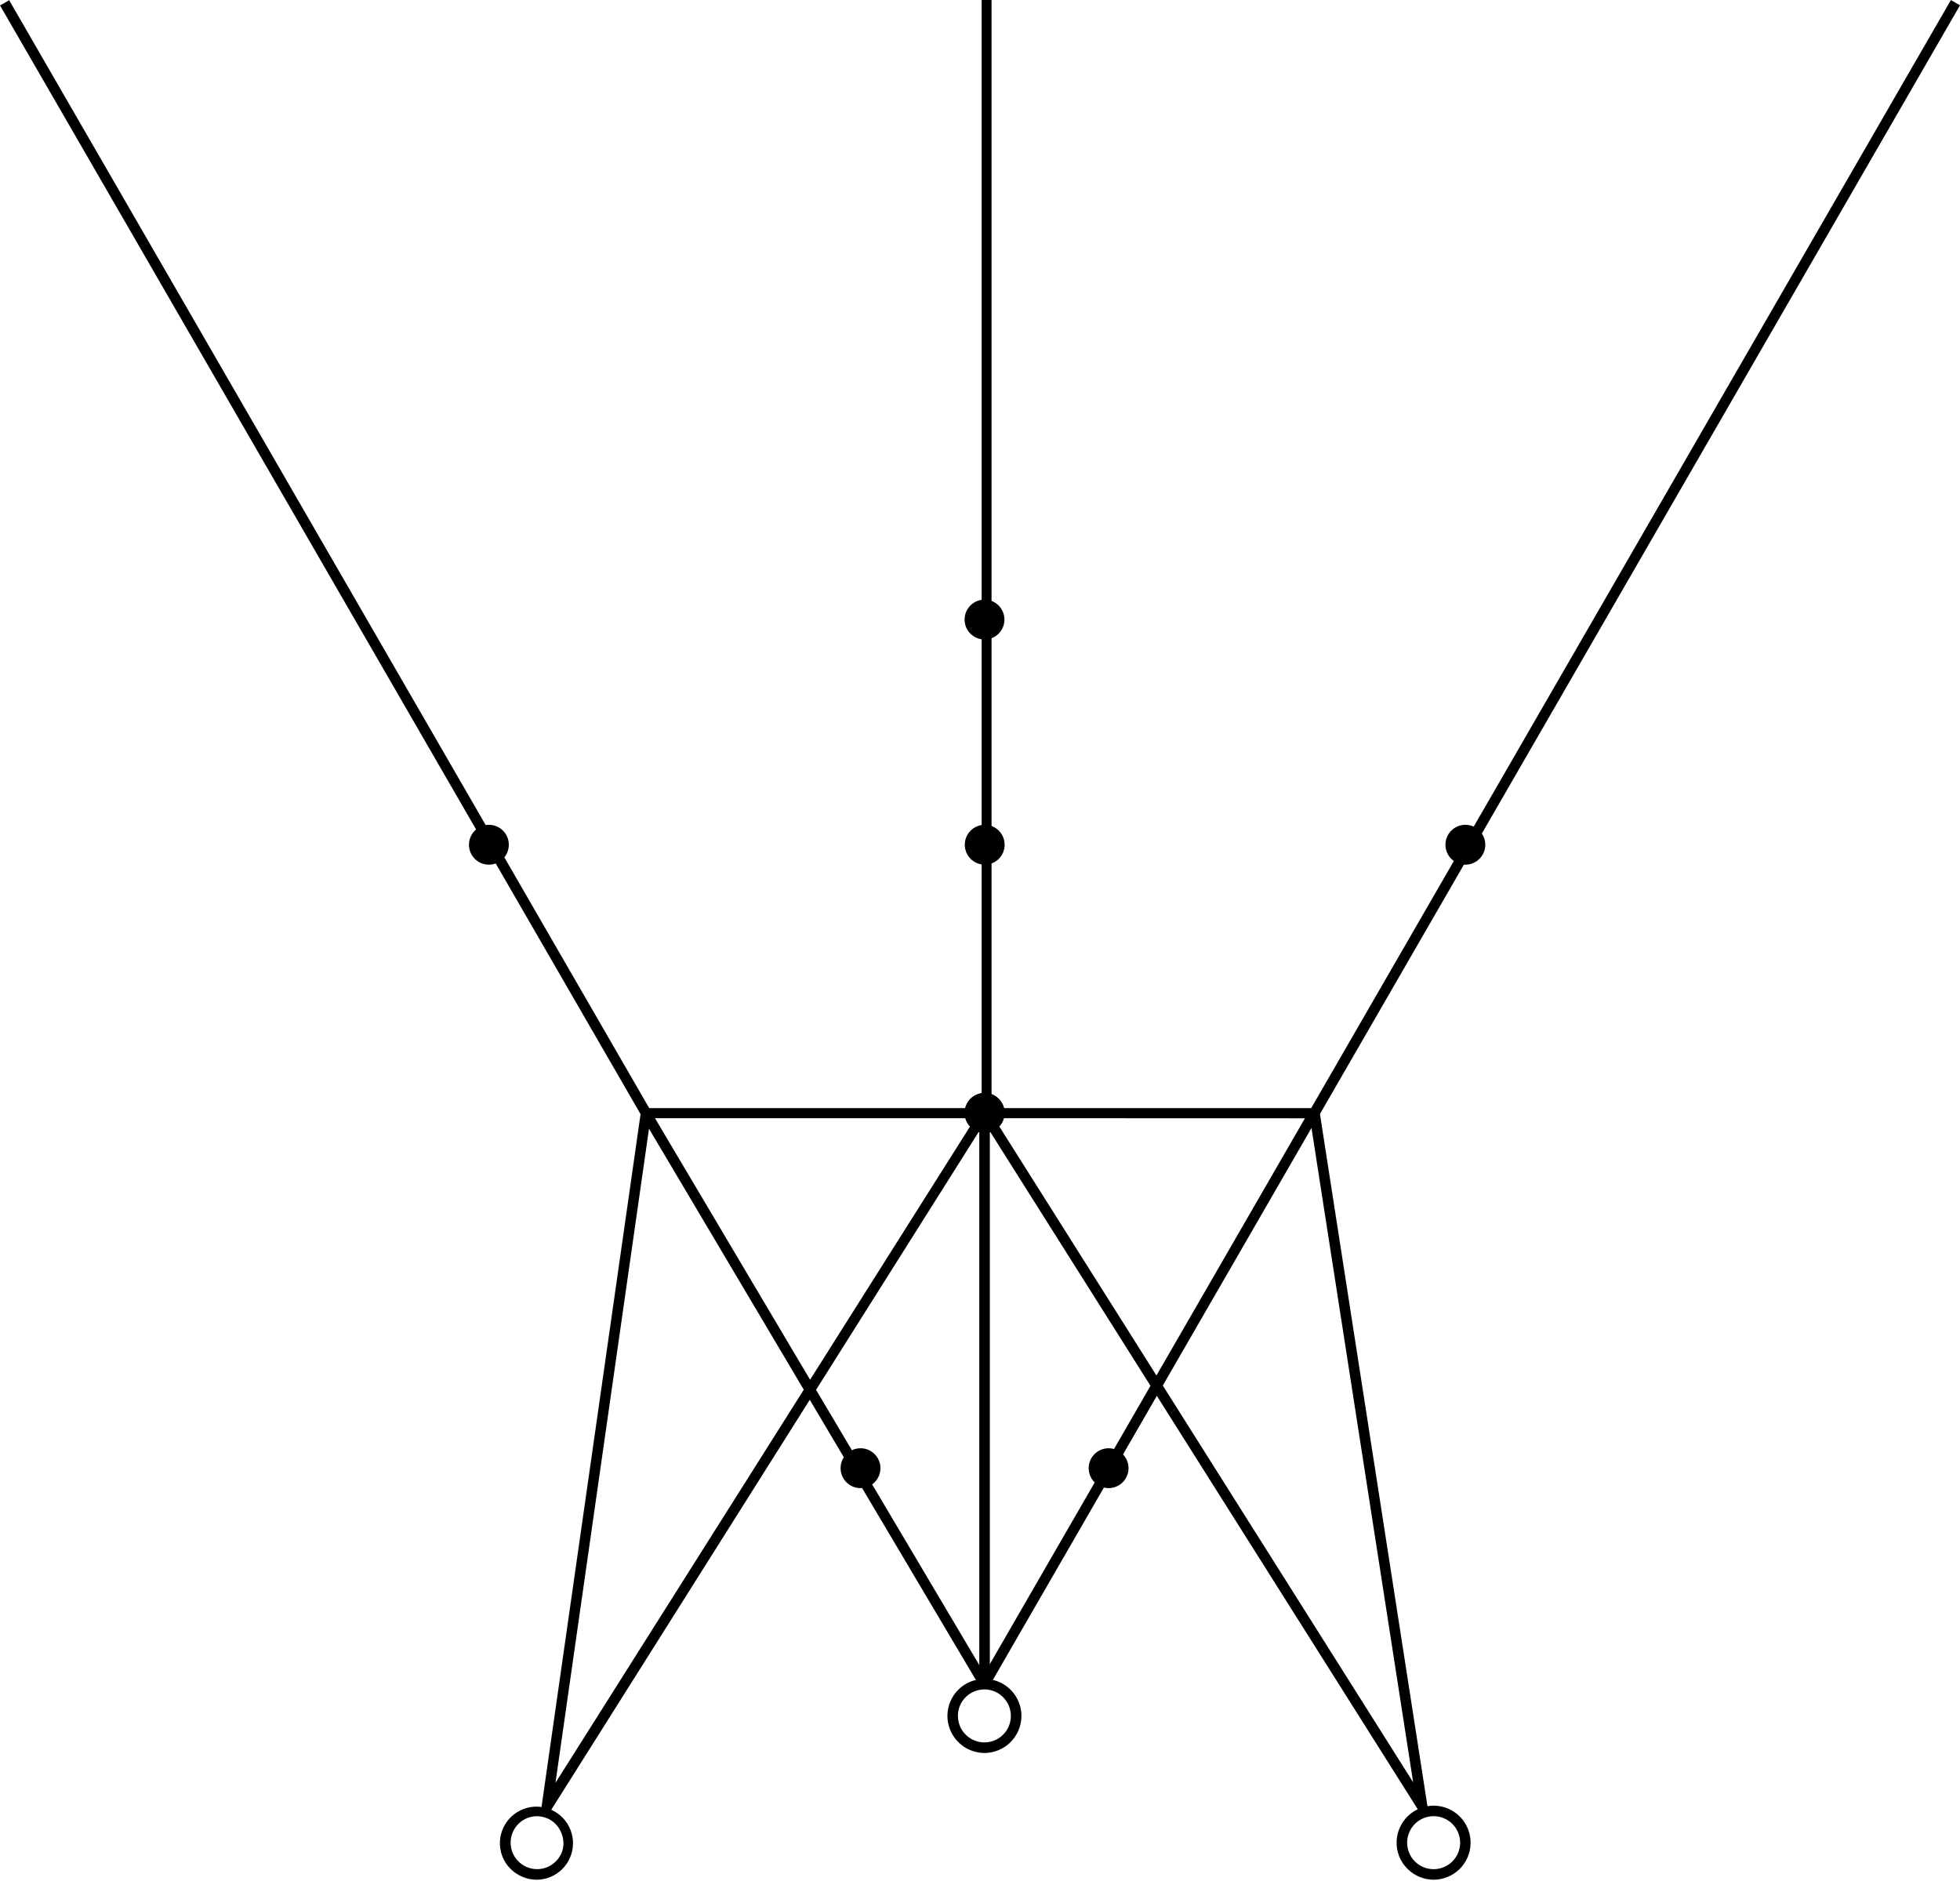 <svg width="395" height="379" viewBox="0 0 395 379" fill="none" xmlns="http://www.w3.org/2000/svg">
<g clip-path="url(#clip0)">
<path d="M288.921 378.784C285.844 378.764 283.086 376.876 281.957 374.018C280.479 370.181 282.377 365.865 286.214 364.366C290.05 362.878 294.377 364.776 295.865 368.623C297.354 372.459 295.456 376.786 291.609 378.274C290.76 378.614 289.841 378.784 288.921 378.784ZM283.946 373.259C284.455 374.578 285.464 375.637 286.763 376.206C289.461 377.395 292.618 376.176 293.807 373.478C294.996 370.781 293.777 367.624 291.079 366.435C288.382 365.246 285.225 366.465 284.036 369.162C283.466 370.461 283.436 371.94 283.946 373.259Z" fill="#000000"/>
<path d="M108.147 378.784C107.108 378.784 106.089 378.564 105.149 378.135C103.331 377.345 101.912 375.857 101.213 374.008C99.784 370.201 101.722 365.955 105.529 364.526C109.336 363.098 113.582 365.036 115.011 368.843C116.41 372.589 114.571 376.766 110.865 378.254C109.995 378.614 109.076 378.784 108.147 378.784ZM108.147 365.985C107.517 365.995 106.898 366.115 106.308 366.335C103.561 367.414 102.202 370.511 103.271 373.259C104.35 375.996 107.428 377.355 110.175 376.296C111.494 375.777 112.563 374.757 113.143 373.459C113.692 372.16 113.692 370.691 113.143 369.392C112.633 368.063 111.624 366.994 110.325 366.425C109.636 366.135 108.896 365.985 108.147 365.985Z" fill="#000000"/>
<path d="M198.389 353.246C195.312 353.226 192.564 351.338 191.445 348.48C189.947 344.643 191.855 340.317 195.692 338.828C199.528 337.33 203.855 339.238 205.343 343.075C206.832 346.911 204.934 351.238 201.097 352.726C201.087 352.726 201.077 352.736 201.077 352.736C200.228 353.066 199.308 353.246 198.389 353.246ZM193.414 347.721C194.493 350.468 197.59 351.817 200.338 350.748C201.646 350.238 202.696 349.229 203.265 347.94C204.454 345.243 203.235 342.086 200.537 340.887C197.84 339.698 194.682 340.927 193.493 343.624C192.934 344.923 192.904 346.392 193.414 347.721Z" fill="#000000"/>
<path d="M199.478 224.257H197.36V339.378H199.478V224.257Z" fill="#000000"/>
<path d="M286.623 365.086C286.254 365.086 285.924 364.896 285.724 364.586L198.399 226.245L111.104 364.676C110.785 365.166 110.115 365.306 109.626 364.976C109.286 364.756 109.106 364.356 109.156 363.957L129.139 224.197C129.209 223.678 129.658 223.288 130.188 223.298H264.932C265.452 223.288 265.891 223.668 265.961 224.177L287.672 363.937C287.752 364.436 287.463 364.916 286.993 365.096C286.863 365.116 286.743 365.106 286.623 365.086ZM131.097 225.326L111.944 359.261L196.551 225.326H131.097ZM200.338 225.326L284.795 359.151L264.003 225.346L200.338 225.326Z" fill="#000000"/>
<path d="M130.994 223.633L129.172 224.713L197.426 339.799L199.248 338.718L130.994 223.633Z" fill="#000000"/>
<path d="M263.938 223.698L197.465 338.829L199.3 339.888L265.772 224.757L263.938 223.698Z" fill="#000000"/>
<path d="M393.163 0.015L263.994 223.735L265.828 224.794L394.997 1.074L393.163 0.015Z" fill="#000000"/>
<path d="M1.842 0.04L0.008 1.099L129.254 224.794L131.088 223.734L1.842 0.04Z" fill="#000000"/>
<path d="M199.828 -459.604H197.83V223.807H199.828V-459.604Z" fill="#000000"/>
<path d="M198.409 228.274C200.627 228.274 202.426 226.475 202.426 224.257C202.426 222.039 200.627 220.24 198.409 220.24C196.191 220.24 194.393 222.039 194.393 224.257C194.393 226.475 196.191 228.274 198.409 228.274Z" fill="#000000"/>
<path d="M295.316 174.24C297.534 174.24 299.332 172.442 299.332 170.224C299.332 168.005 297.534 166.207 295.316 166.207C293.098 166.207 291.299 168.005 291.299 170.224C291.299 172.442 293.098 174.24 295.316 174.24Z" fill="#000000"/>
<path d="M198.449 174.24C200.667 174.24 202.466 172.442 202.466 170.224C202.466 168.005 200.667 166.207 198.449 166.207C196.231 166.207 194.433 168.005 194.433 170.224C194.433 172.442 196.231 174.24 198.449 174.24Z" fill="#000000"/>
<path d="M223.418 299.872C225.636 299.872 227.434 298.074 227.434 295.855C227.434 293.637 225.636 291.839 223.418 291.839C221.199 291.839 219.401 293.637 219.401 295.855C219.401 298.074 221.199 299.872 223.418 299.872Z" fill="#000000"/>
<path d="M198.449 228.274C200.667 228.274 202.466 226.475 202.466 224.257C202.466 222.039 200.667 220.24 198.449 220.24C196.231 220.24 194.433 222.039 194.433 224.257C194.433 226.475 196.231 228.274 198.449 228.274Z" fill="#000000"/>
<path d="M98.525 174.24C100.743 174.24 102.542 172.442 102.542 170.224C102.542 168.005 100.743 166.207 98.525 166.207C96.307 166.207 94.509 168.005 94.509 170.224C94.509 172.442 96.307 174.24 98.525 174.24Z" fill="#000000"/>
<path d="M198.409 128.869C200.627 128.869 202.426 127.071 202.426 124.853C202.426 122.634 200.627 120.836 198.409 120.836C196.191 120.836 194.393 122.634 194.393 124.853C194.393 127.071 196.191 128.869 198.409 128.869Z" fill="#000000"/>
<path d="M173.421 299.872C175.639 299.872 177.437 298.074 177.437 295.855C177.437 293.637 175.639 291.839 173.421 291.839C171.202 291.839 169.404 293.637 169.404 295.855C169.404 298.074 171.202 299.872 173.421 299.872Z" fill="#000000"/>
</g>
<defs>
<clipPath id="clip0">
<rect width="395" height="378.784" fill="white"/>
</clipPath>
</defs>
</svg>
